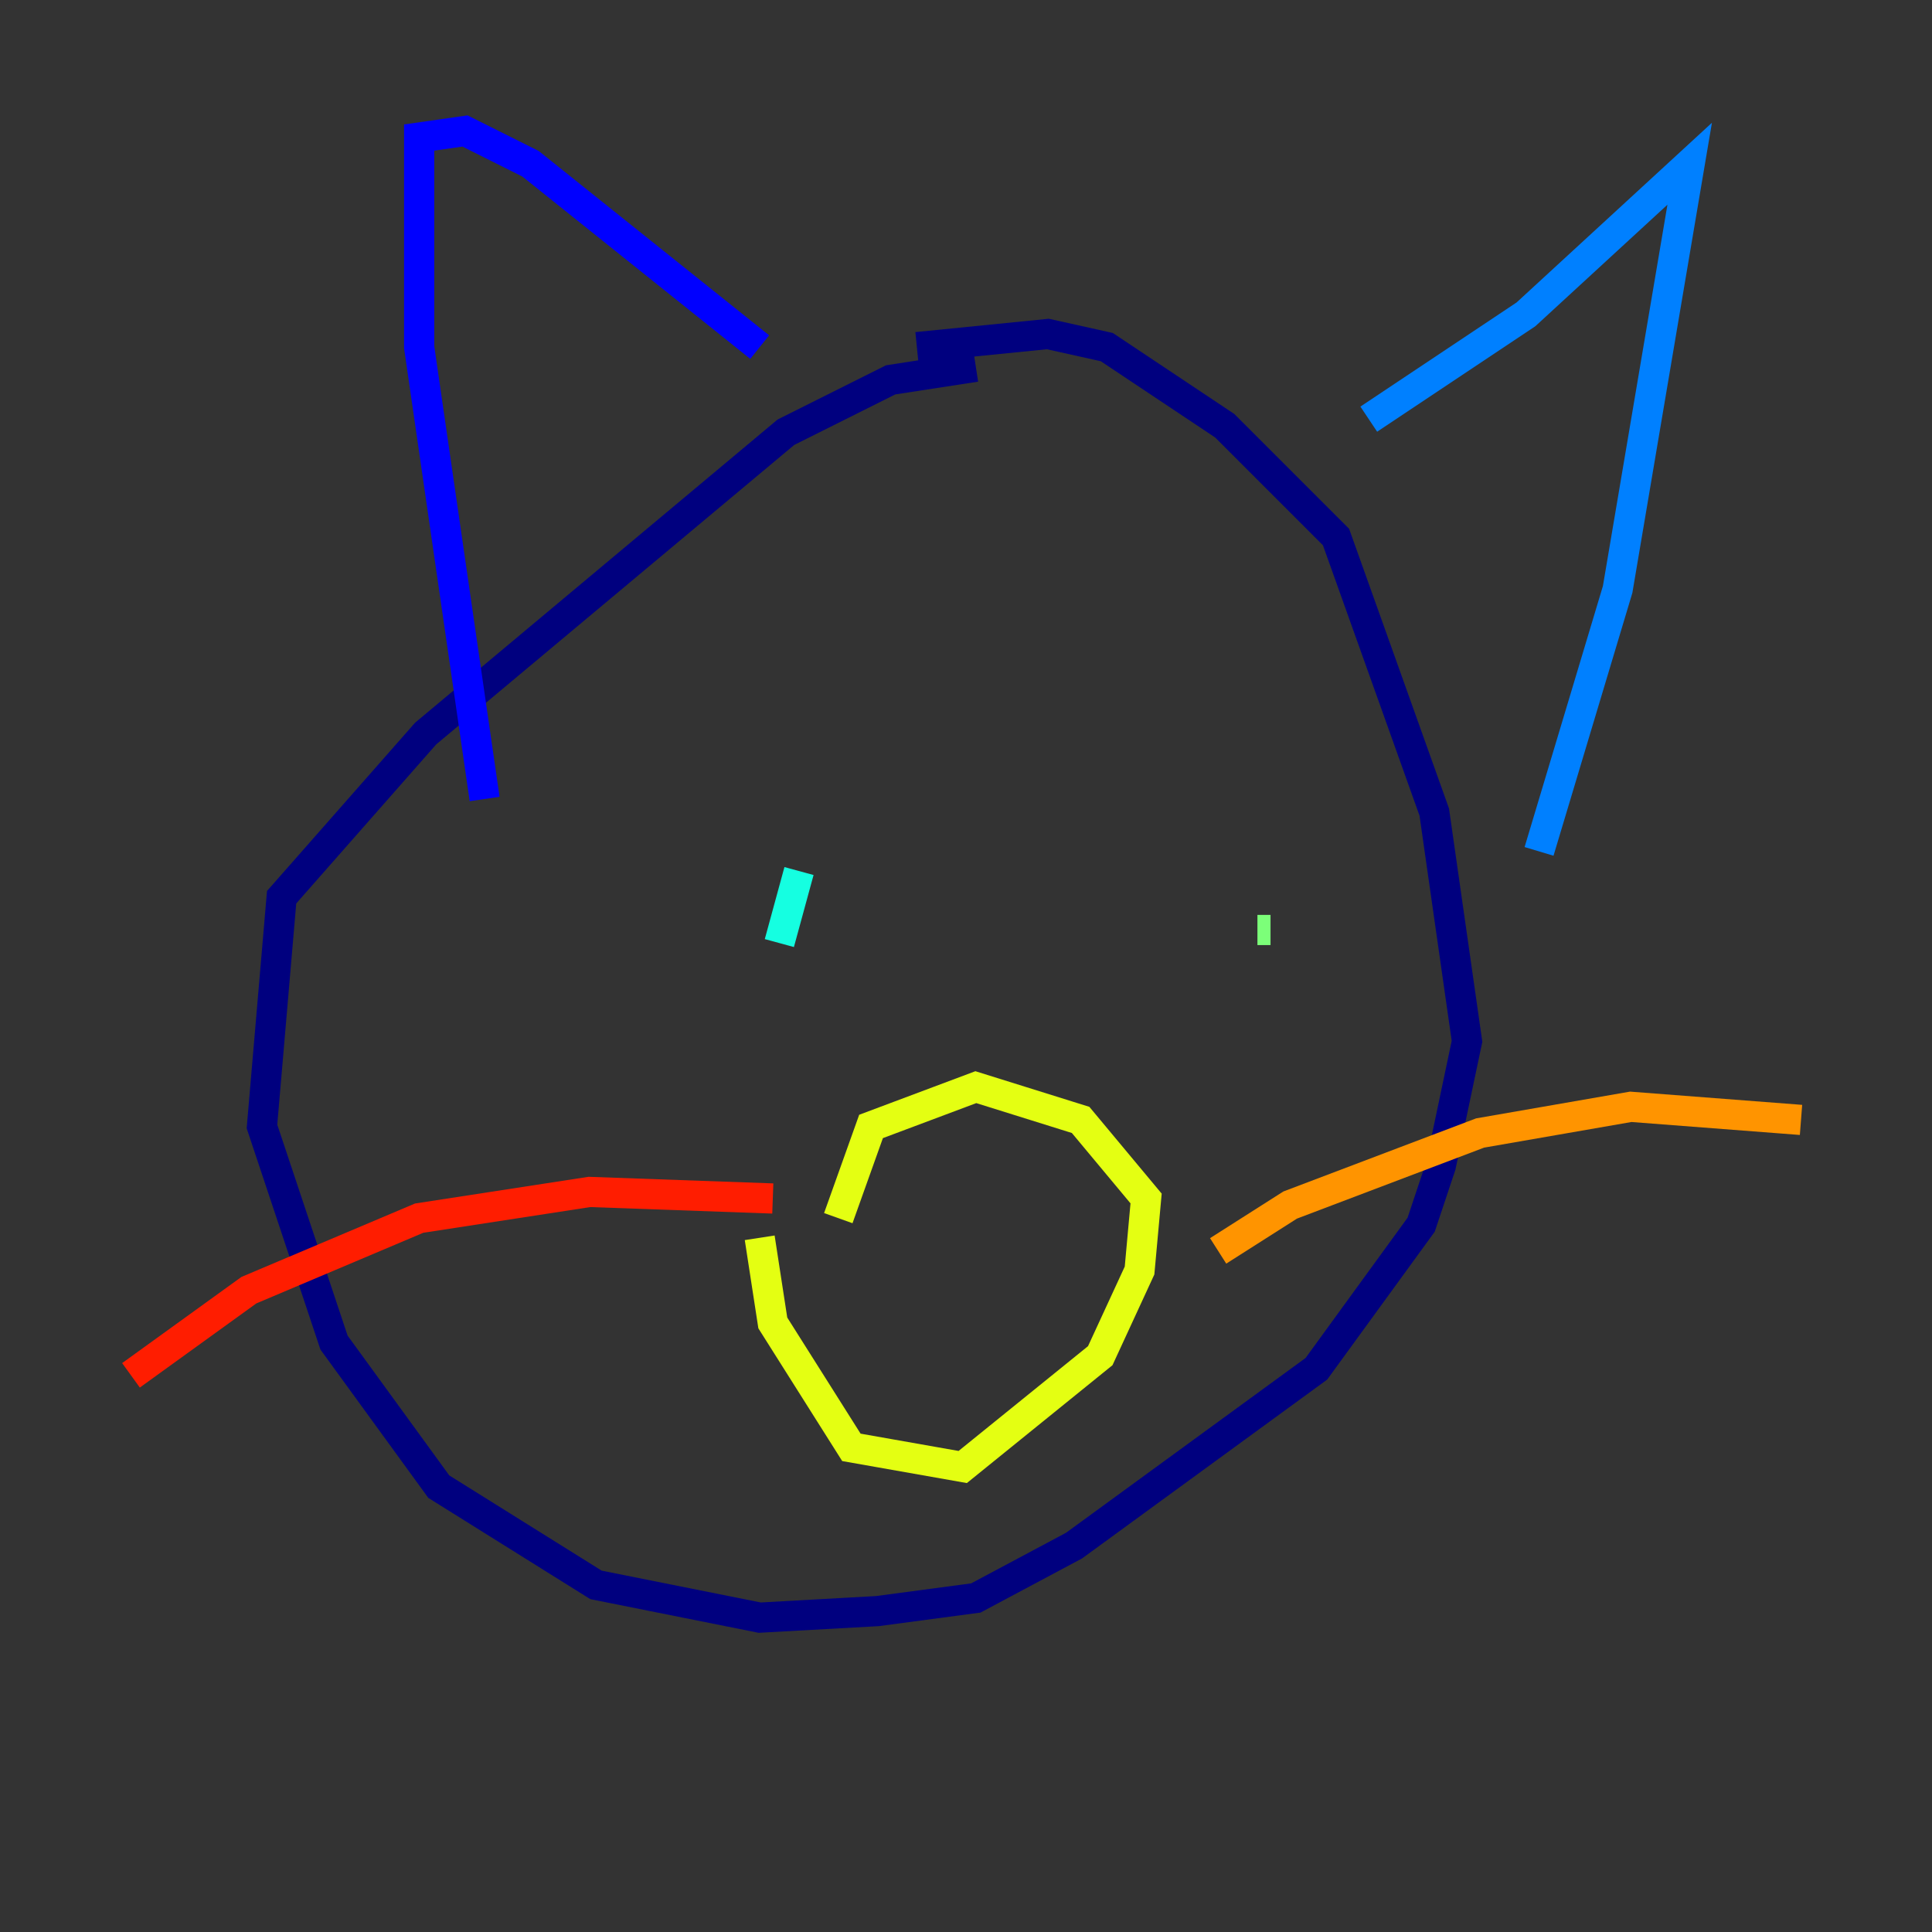 <?xml version="1.0" encoding="utf-8" ?>
<svg baseProfile="tiny" height="128" version="1.2" viewBox="0,0,128,128" width="128" xmlns="http://www.w3.org/2000/svg" xmlns:ev="http://www.w3.org/2001/xml-events" xmlns:xlink="http://www.w3.org/1999/xlink"><rect x="0" y="0" width="128" height="128" fill="#333333" stroke="none"/><defs /><polyline fill="none" points="64.651,24.298 59.01,25.166 52.068,28.637 28.203,48.597 18.658,59.444 17.356,74.63 22.129,88.949 29.071,98.495 39.485,105.003 50.332,107.173 58.142,106.739 64.651,105.871 71.159,102.4 87.214,90.685 94.156,81.139 95.458,77.234 97.193,68.99 95.024,53.803 88.515,35.58 81.139,28.203 73.329,22.997 69.424,22.129 60.746,22.997" stroke="#00007f" stroke-width="2" /><polyline fill="none" points="32.108,52.936 27.77,22.997 27.77,9.112 30.807,8.678 35.146,10.848 50.332,22.997" stroke="#0000ff" stroke-width="2" /><polyline fill="none" points="90.685,27.77 101.098,20.827 111.946,10.848 107.173,39.051 101.966,56.407" stroke="#0080ff" stroke-width="2" /><polyline fill="none" points="52.936,57.709 51.634,62.481" stroke="#15ffe1" stroke-width="2" /><polyline fill="none" points="84.176,61.614 83.308,61.614" stroke="#7cff79" stroke-width="2" /><polyline fill="none" points="50.332,82.007 51.2,87.647 56.407,95.891 63.783,97.193 72.895,89.817 75.498,84.176 75.932,79.403 71.593,74.197 64.651,72.027 57.709,74.63 55.539,80.705" stroke="#e4ff12" stroke-width="2" /><polyline fill="none" points="80.705,82.875 85.478,79.837 98.061,75.064 108.041,73.329 119.322,74.197" stroke="#ff9400" stroke-width="2" /><polyline fill="none" points="51.2,79.403 39.051,78.969 27.77,80.705 16.488,85.478 8.678,91.119" stroke="#ff1d00" stroke-width="2" /><polyline fill="none" points="55.105,86.346 55.105,86.346" stroke="#7f0000" stroke-width="2" /></svg>